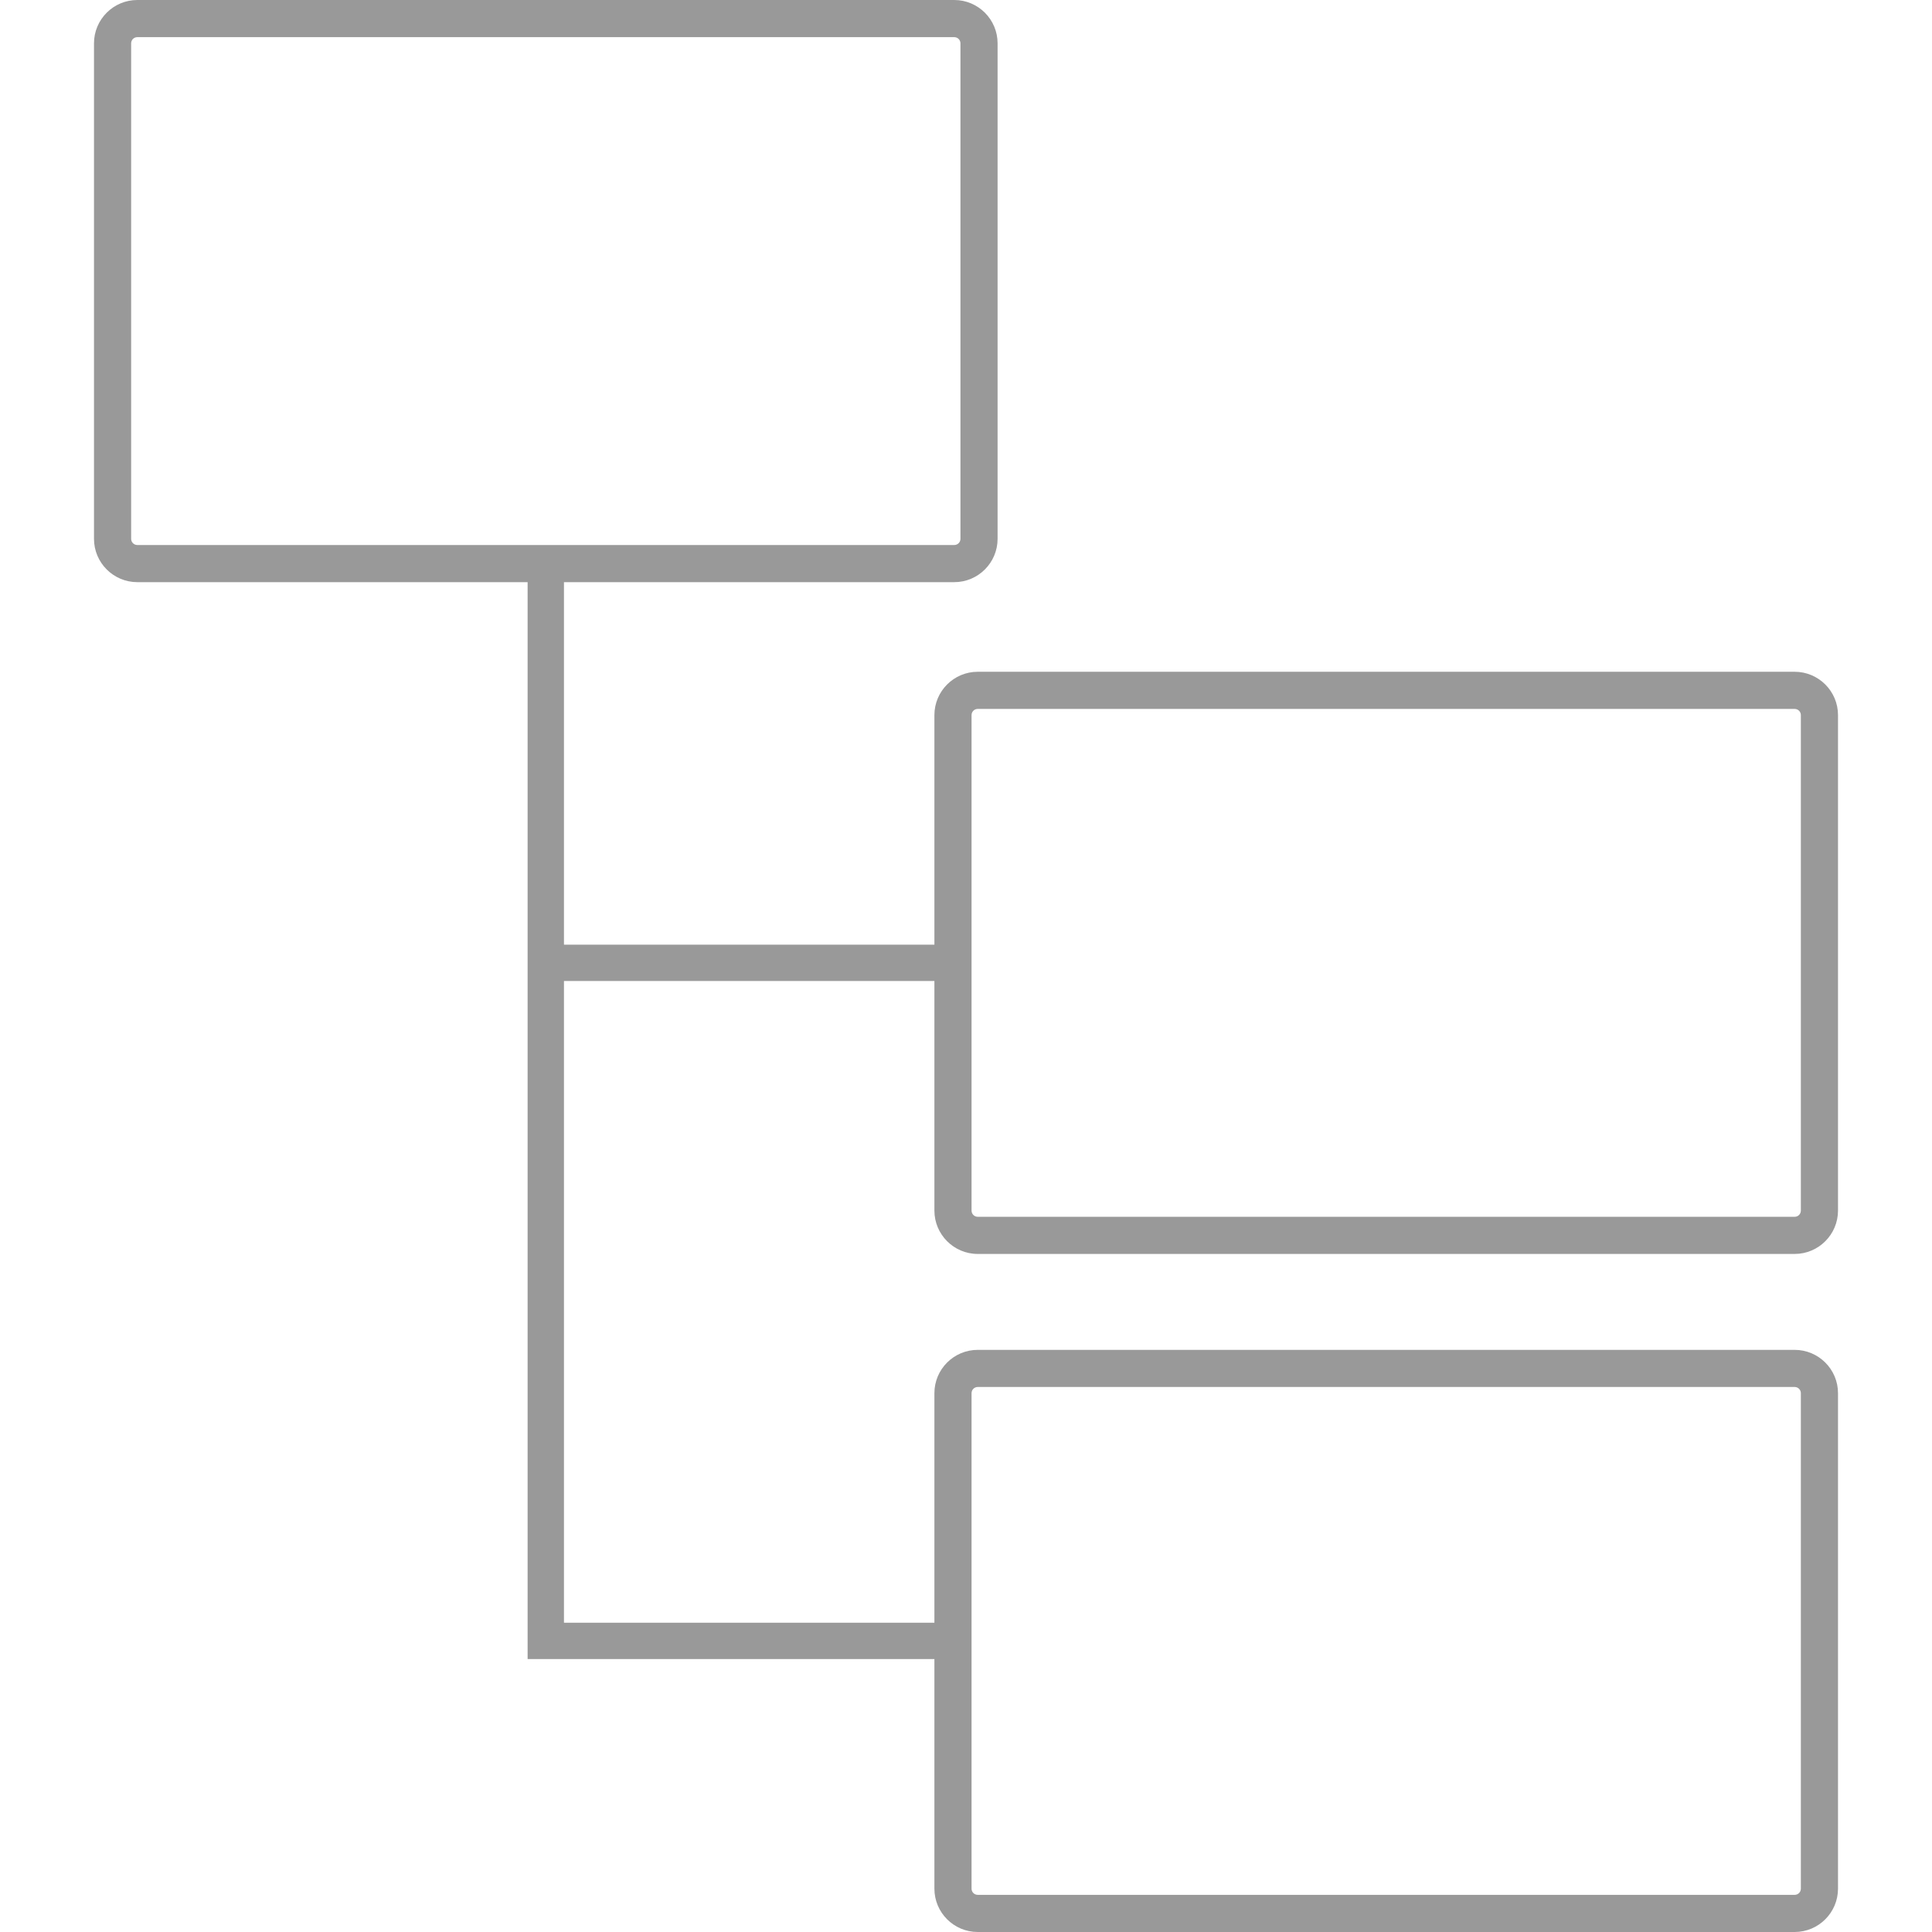 <?xml version="1.0" encoding="iso-8859-1"?>
<!-- Generator: Adobe Illustrator 18.1.1, SVG Export Plug-In . SVG Version: 6.00 Build 0)  -->
<svg version="1.1" id="Capa_1" xmlns="http://www.w3.org/2000/svg" xmlns:xlink="http://www.w3.org/1999/xlink" x="0px" y="0px"
	 width="482.632px" height="482.632px" viewBox="0 0 482.632 482.632" style="enable-background:new 0 0 482.632 482.632;"
	 xml:space="preserve">
  <g fill="#999" stroke="#999">
    <g id="editor-formatselector" stroke="none" viewBox="0 0 482.632 482.632" >

	<path d="M244.245,313.247h204.078c5.97,0,10.828-4.858,10.828-10.829v-123.78c0-5.967-4.858-10.823-10.828-10.823H244.245
		c-5.97,0-10.822,4.855-10.822,10.823v57.349h-92.539v-90.559h97.501c5.97,0,10.822-4.856,10.822-10.823V10.822
		C249.207,4.855,244.354,0,238.385,0H34.304c-5.967,0-10.823,4.855-10.823,10.822v123.784c0,5.967,4.856,10.823,10.823,10.823
		h97.501v269.022h101.618v57.357c0,5.971,4.853,10.823,10.822,10.823h204.078c5.97,0,10.828-4.853,10.828-10.823V348.025
		c0-5.97-4.858-10.816-10.828-10.816H244.245c-5.97,0-10.822,4.847-10.822,10.816v57.347h-92.539V245.066h92.539v57.352
		C233.423,308.383,238.275,313.247,244.245,313.247z M34.304,136.148c-0.854,0-1.543-0.694-1.543-1.542V10.822
		c0-0.851,0.689-1.542,1.543-1.542h204.081c0.854,0,1.546,0.692,1.546,1.542v123.784c0,0.854-0.692,1.542-1.546,1.542H34.304z
		 M242.703,348.025c0-0.851,0.688-1.542,1.542-1.542h204.078c0.857,0,1.549,0.691,1.549,1.542v123.783
		c0,0.852-0.691,1.543-1.549,1.543H244.245c-0.854,0-1.542-0.691-1.542-1.543v-57.357v-9.079V348.025z M242.703,178.638
		c0-0.854,0.688-1.542,1.542-1.542h204.078c0.857,0,1.549,0.688,1.549,1.542v123.78c0,0.857-0.691,1.549-1.549,1.549H244.245
		c-0.854,0-1.542-0.697-1.542-1.549v-57.352v-9.079V178.638z"/>
</g>
  </g>
</svg>
